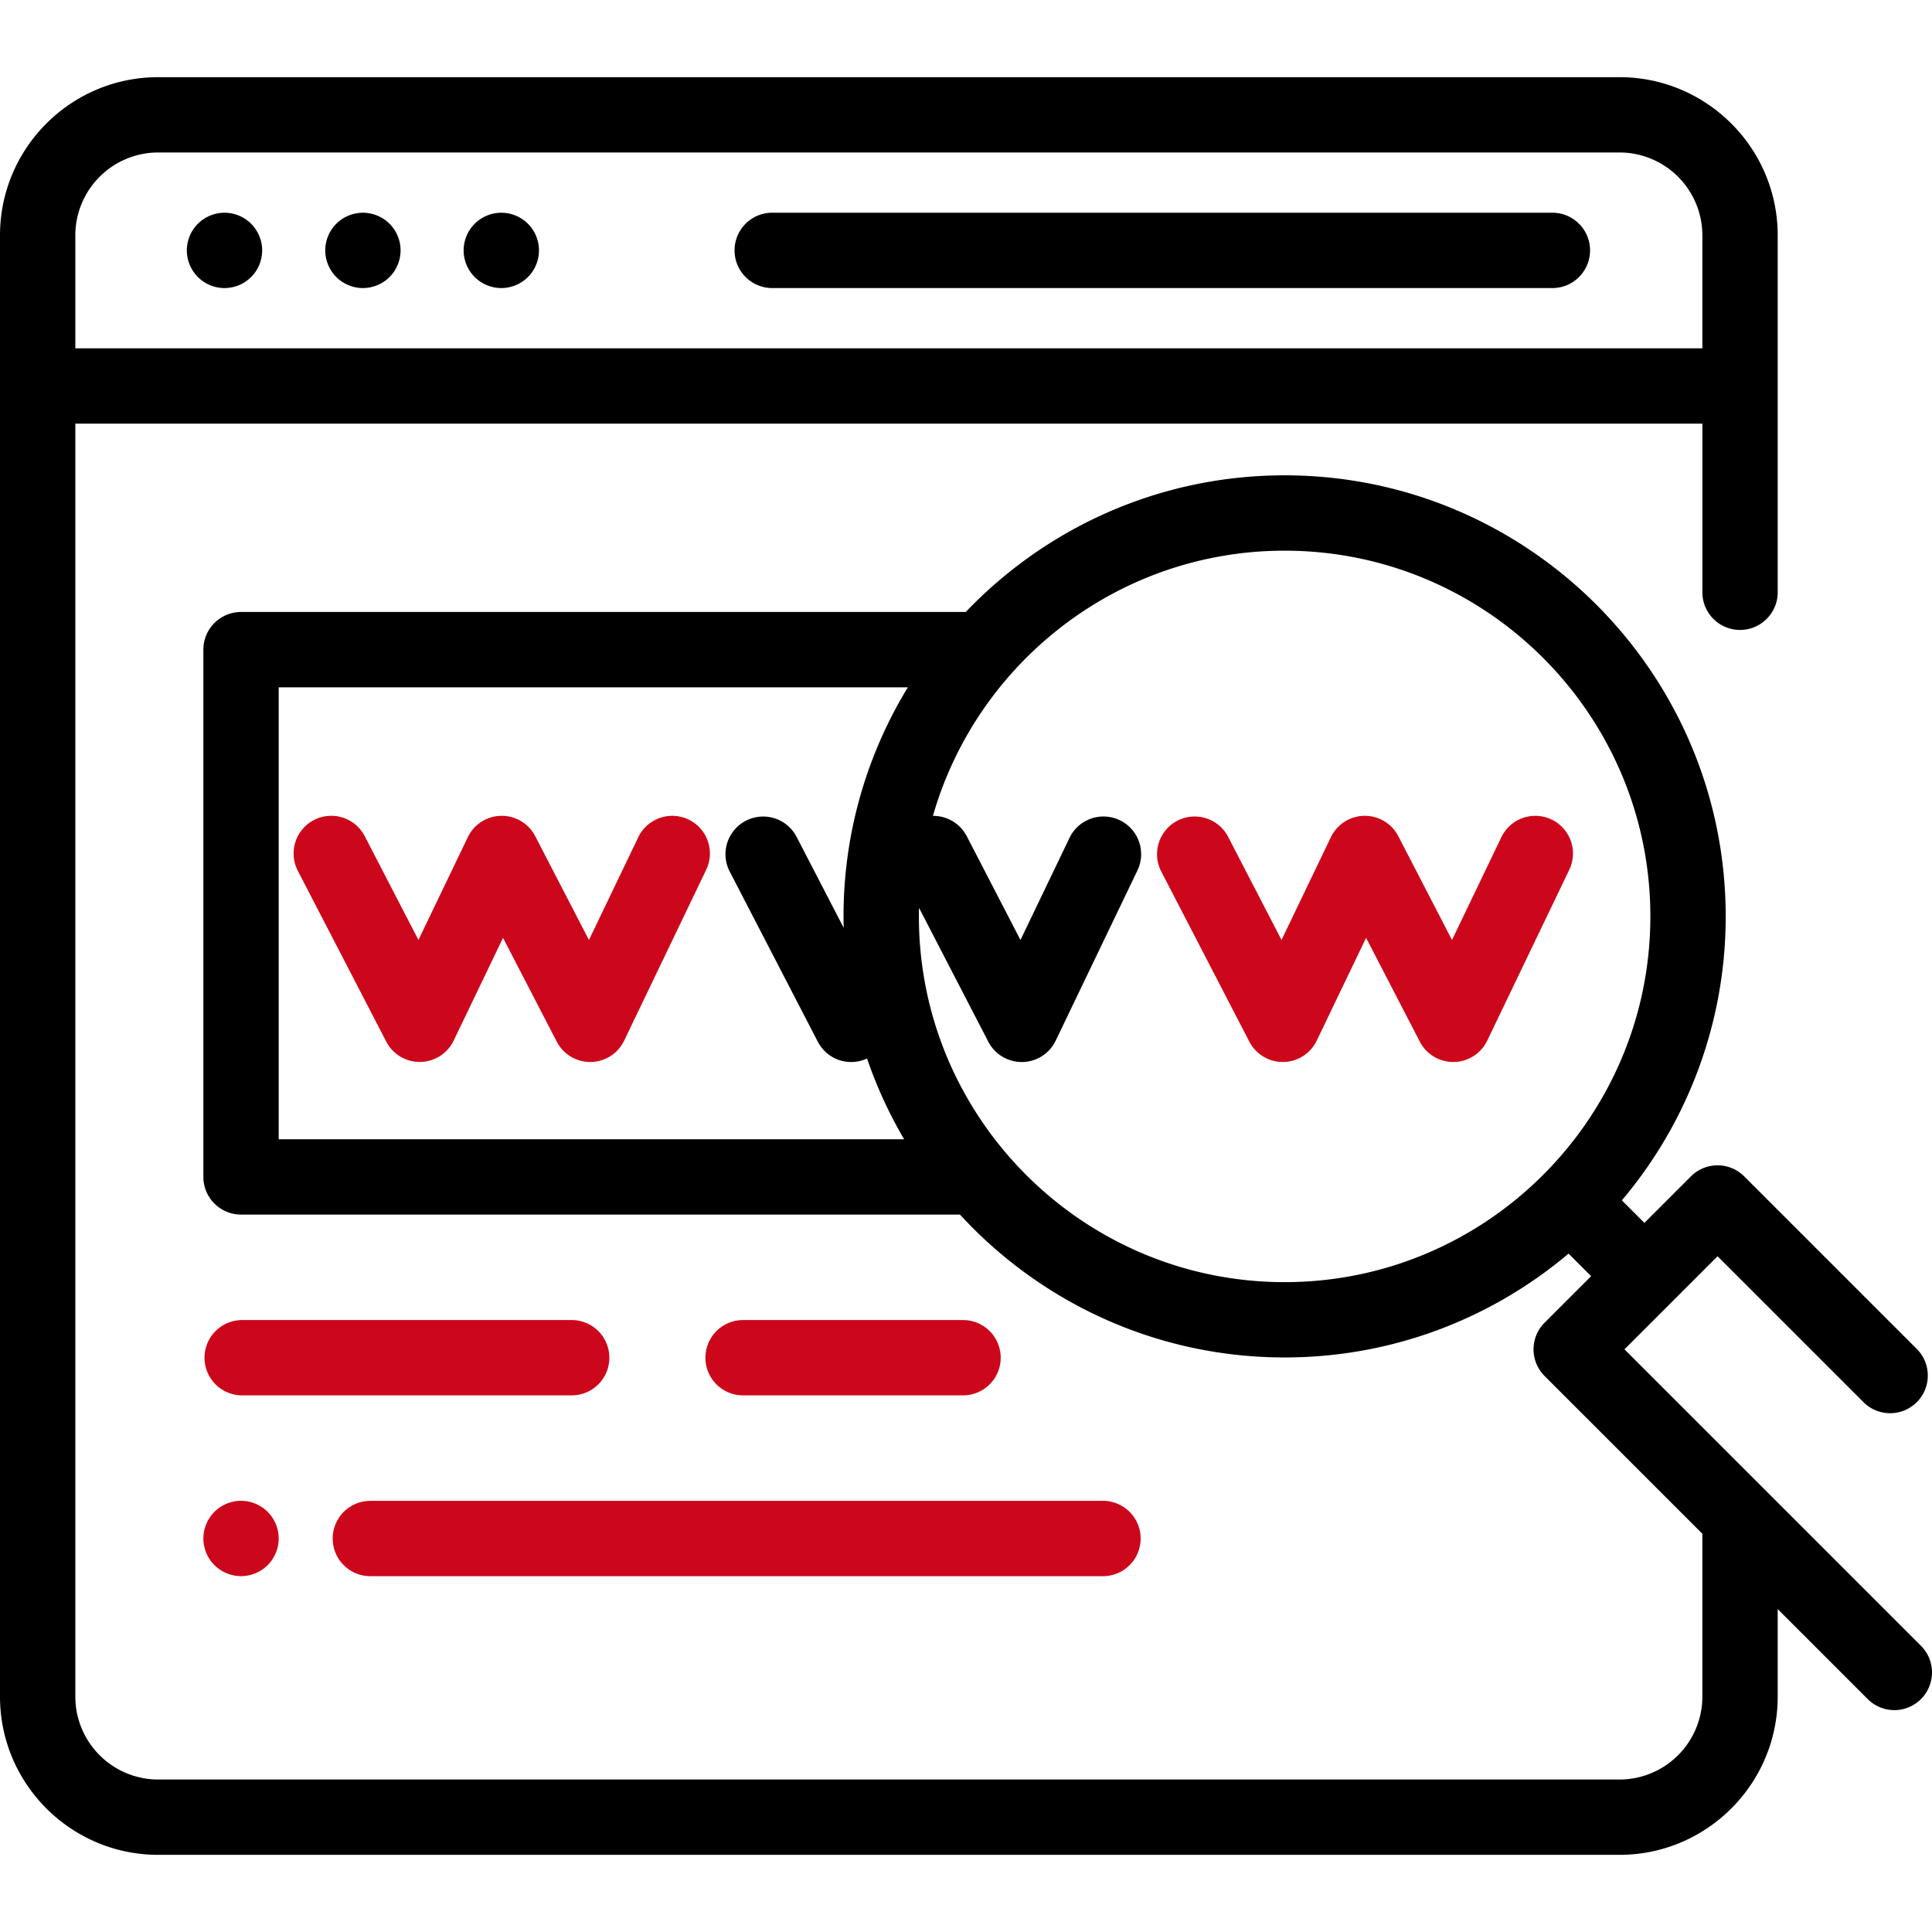 <svg width="112" height="112" viewBox="0 0 112 112" fill="none" xmlns="http://www.w3.org/2000/svg"><path d="M90.04 12.332H44.72a2.184 2.184 0 0 0 0 4.367h45.32a2.184 2.184 0 0 0 0-4.367z" fill="#000"/><path d="M22.582 12.972a2.2 2.2 0 0 0-1.543-.64 2.2 2.2 0 0 0-1.544.64 2.2 2.2 0 0 0-.64 1.544 2.2 2.2 0 0 0 .64 1.544c.406.406.97.64 1.544.64a2.2 2.2 0 0 0 1.543-.64c.407-.406.64-.97.64-1.544 0-.574-.233-1.138-.64-1.544z" fill="#000"/><path d="M14.559 12.972a2.2 2.2 0 0 0-1.544-.64 2.2 2.2 0 0 0-1.544.64 2.2 2.2 0 0 0-.64 1.544 2.2 2.2 0 0 0 .64 1.544c.406.406.97.64 1.544.64a2.2 2.2 0 0 0 1.543-.64c.407-.406.64-.97.64-1.544 0-.574-.233-1.138-.64-1.544z" fill="#000"/><path d="M30.606 12.972a2.204 2.204 0 0 0-1.546-.64c-.574 0-1.135.234-1.543.64a2.2 2.2 0 0 0-.64 1.544 2.2 2.2 0 0 0 .64 1.544c.408.406.97.64 1.544.64.576 0 1.137-.234 1.545-.64.407-.406.638-.97.638-1.544 0-.574-.231-1.138-.638-1.544z" fill="#000"/><path d="M111.361 95.41L94.172 78.222l2.697-2.696.002-.002.002-.002 2.696-2.696 8.491 8.491a2.184 2.184 0 0 0 3.088-3.088l-10.035-10.035a2.184 2.184 0 0 0-3.088 0l-2.698 2.698-1.307-1.307a25.452 25.452 0 0 0 6.02-16.46c0-14.1-11.47-25.57-25.569-25.57-7.263 0-13.829 3.045-18.488 7.925l-.06-.003h-41.95a2.184 2.184 0 0 0-2.183 2.183v30.567c0 1.206.978 2.183 2.184 2.183h41.675c4.677 5.089 11.383 8.283 18.822 8.283 6.265 0 12.01-2.266 16.461-6.02l1.307 1.307-2.699 2.699a2.184 2.184 0 0 0 0 3.088l9.148 9.148v9.443a4.809 4.809 0 0 1-4.803 4.803H9.17a4.809 4.809 0 0 1-4.803-4.803v-73.8l.024.002h94.298v9.84a2.184 2.184 0 0 0 4.366 0V13.644c0-5.057-4.113-9.17-9.17-9.17H9.17C4.114 4.472 0 8.585 0 13.642v84.715c0 5.056 4.114 9.17 9.17 9.17h84.715c5.056 0 9.17-4.114 9.17-9.17V93.28l5.218 5.217a2.18 2.18 0 0 0 3.088 0 2.185 2.185 0 0 0 0-3.088zm-62.45-41.62l-2.752-5.315a2.184 2.184 0 0 0-3.878 2.008l5.127 9.904a2.173 2.173 0 0 0 2.855.974 25.447 25.447 0 0 0 2.151 4.683H16.157v-26.2H52.63a25.414 25.414 0 0 0-3.72 13.946zm25.56 20.537c-11.69 0-21.202-9.511-21.202-21.202 0-.166.003-.332.007-.498l4.016 7.76a2.183 2.183 0 0 0 1.939 1.179h.032a2.183 2.183 0 0 0 1.936-1.238l4.757-9.904a2.184 2.184 0 0 0-3.937-1.89l-2.861 5.958-3.115-6.017a2.182 2.182 0 0 0-1.96-1.178c2.54-8.866 10.718-15.374 20.388-15.374 11.691 0 21.202 9.511 21.202 21.202 0 11.69-9.511 21.202-21.202 21.202zM4.367 13.643A4.809 4.809 0 0 1 9.17 8.839h84.715a4.809 4.809 0 0 1 4.803 4.804v6.55H4.391l-.024.001v-6.551z" fill="#000"/><path d="M39.917 47.51a2.184 2.184 0 0 0-2.914 1.022l-2.861 5.959-3.115-6.017a2.183 2.183 0 0 0-3.907.058l-2.862 5.958-3.114-6.017a2.183 2.183 0 1 0-3.879 2.008l5.127 9.904a2.185 2.185 0 0 0 3.907-.059l2.862-5.958 3.114 6.017a2.183 2.183 0 0 0 1.94 1.18h.032a2.183 2.183 0 0 0 1.936-1.239l4.756-9.904a2.183 2.183 0 0 0-1.022-2.913z" fill="#CD071B"/><path d="M89.95 47.51a2.184 2.184 0 0 0-2.914 1.022l-2.862 5.959-3.114-6.018a2.183 2.183 0 0 0-3.907.059l-2.862 5.959-3.115-6.018a2.184 2.184 0 0 0-3.878 2.008l5.127 9.904a2.183 2.183 0 0 0 1.939 1.18h.033a2.183 2.183 0 0 0 1.935-1.238l2.862-5.959 3.114 6.017a2.183 2.183 0 0 0 1.94 1.18h.032a2.183 2.183 0 0 0 1.936-1.238l4.756-9.904a2.184 2.184 0 0 0-1.023-2.914z" fill="#CD071B"/><path d="M15.517 87.644a2.19 2.19 0 0 0-1.543-.64c-.575 0-1.138.231-1.544.64a2.2 2.2 0 0 0-.64 1.543 2.2 2.2 0 0 0 .64 1.544 2.2 2.2 0 0 0 1.543.64 2.2 2.2 0 0 0 1.544-.64c.406-.406.64-.97.64-1.544a2.2 2.2 0 0 0-.64-1.543z" fill="#CD071B"/><path d="M63.988 87.006H21.47a2.183 2.183 0 0 0 0 4.367h42.517a2.184 2.184 0 0 0 0-4.367z" fill="#CD071B"/><path d="M55.894 76.525H43.012a2.184 2.184 0 0 0 0 4.366h12.882a2.184 2.184 0 0 0 0-4.366z" fill="#CD071B"/><path d="M33.207 76.525H13.974a2.184 2.184 0 0 0 0 4.366h19.233a2.184 2.184 0 0 0 0-4.366z" fill="#CD071B"/></svg>